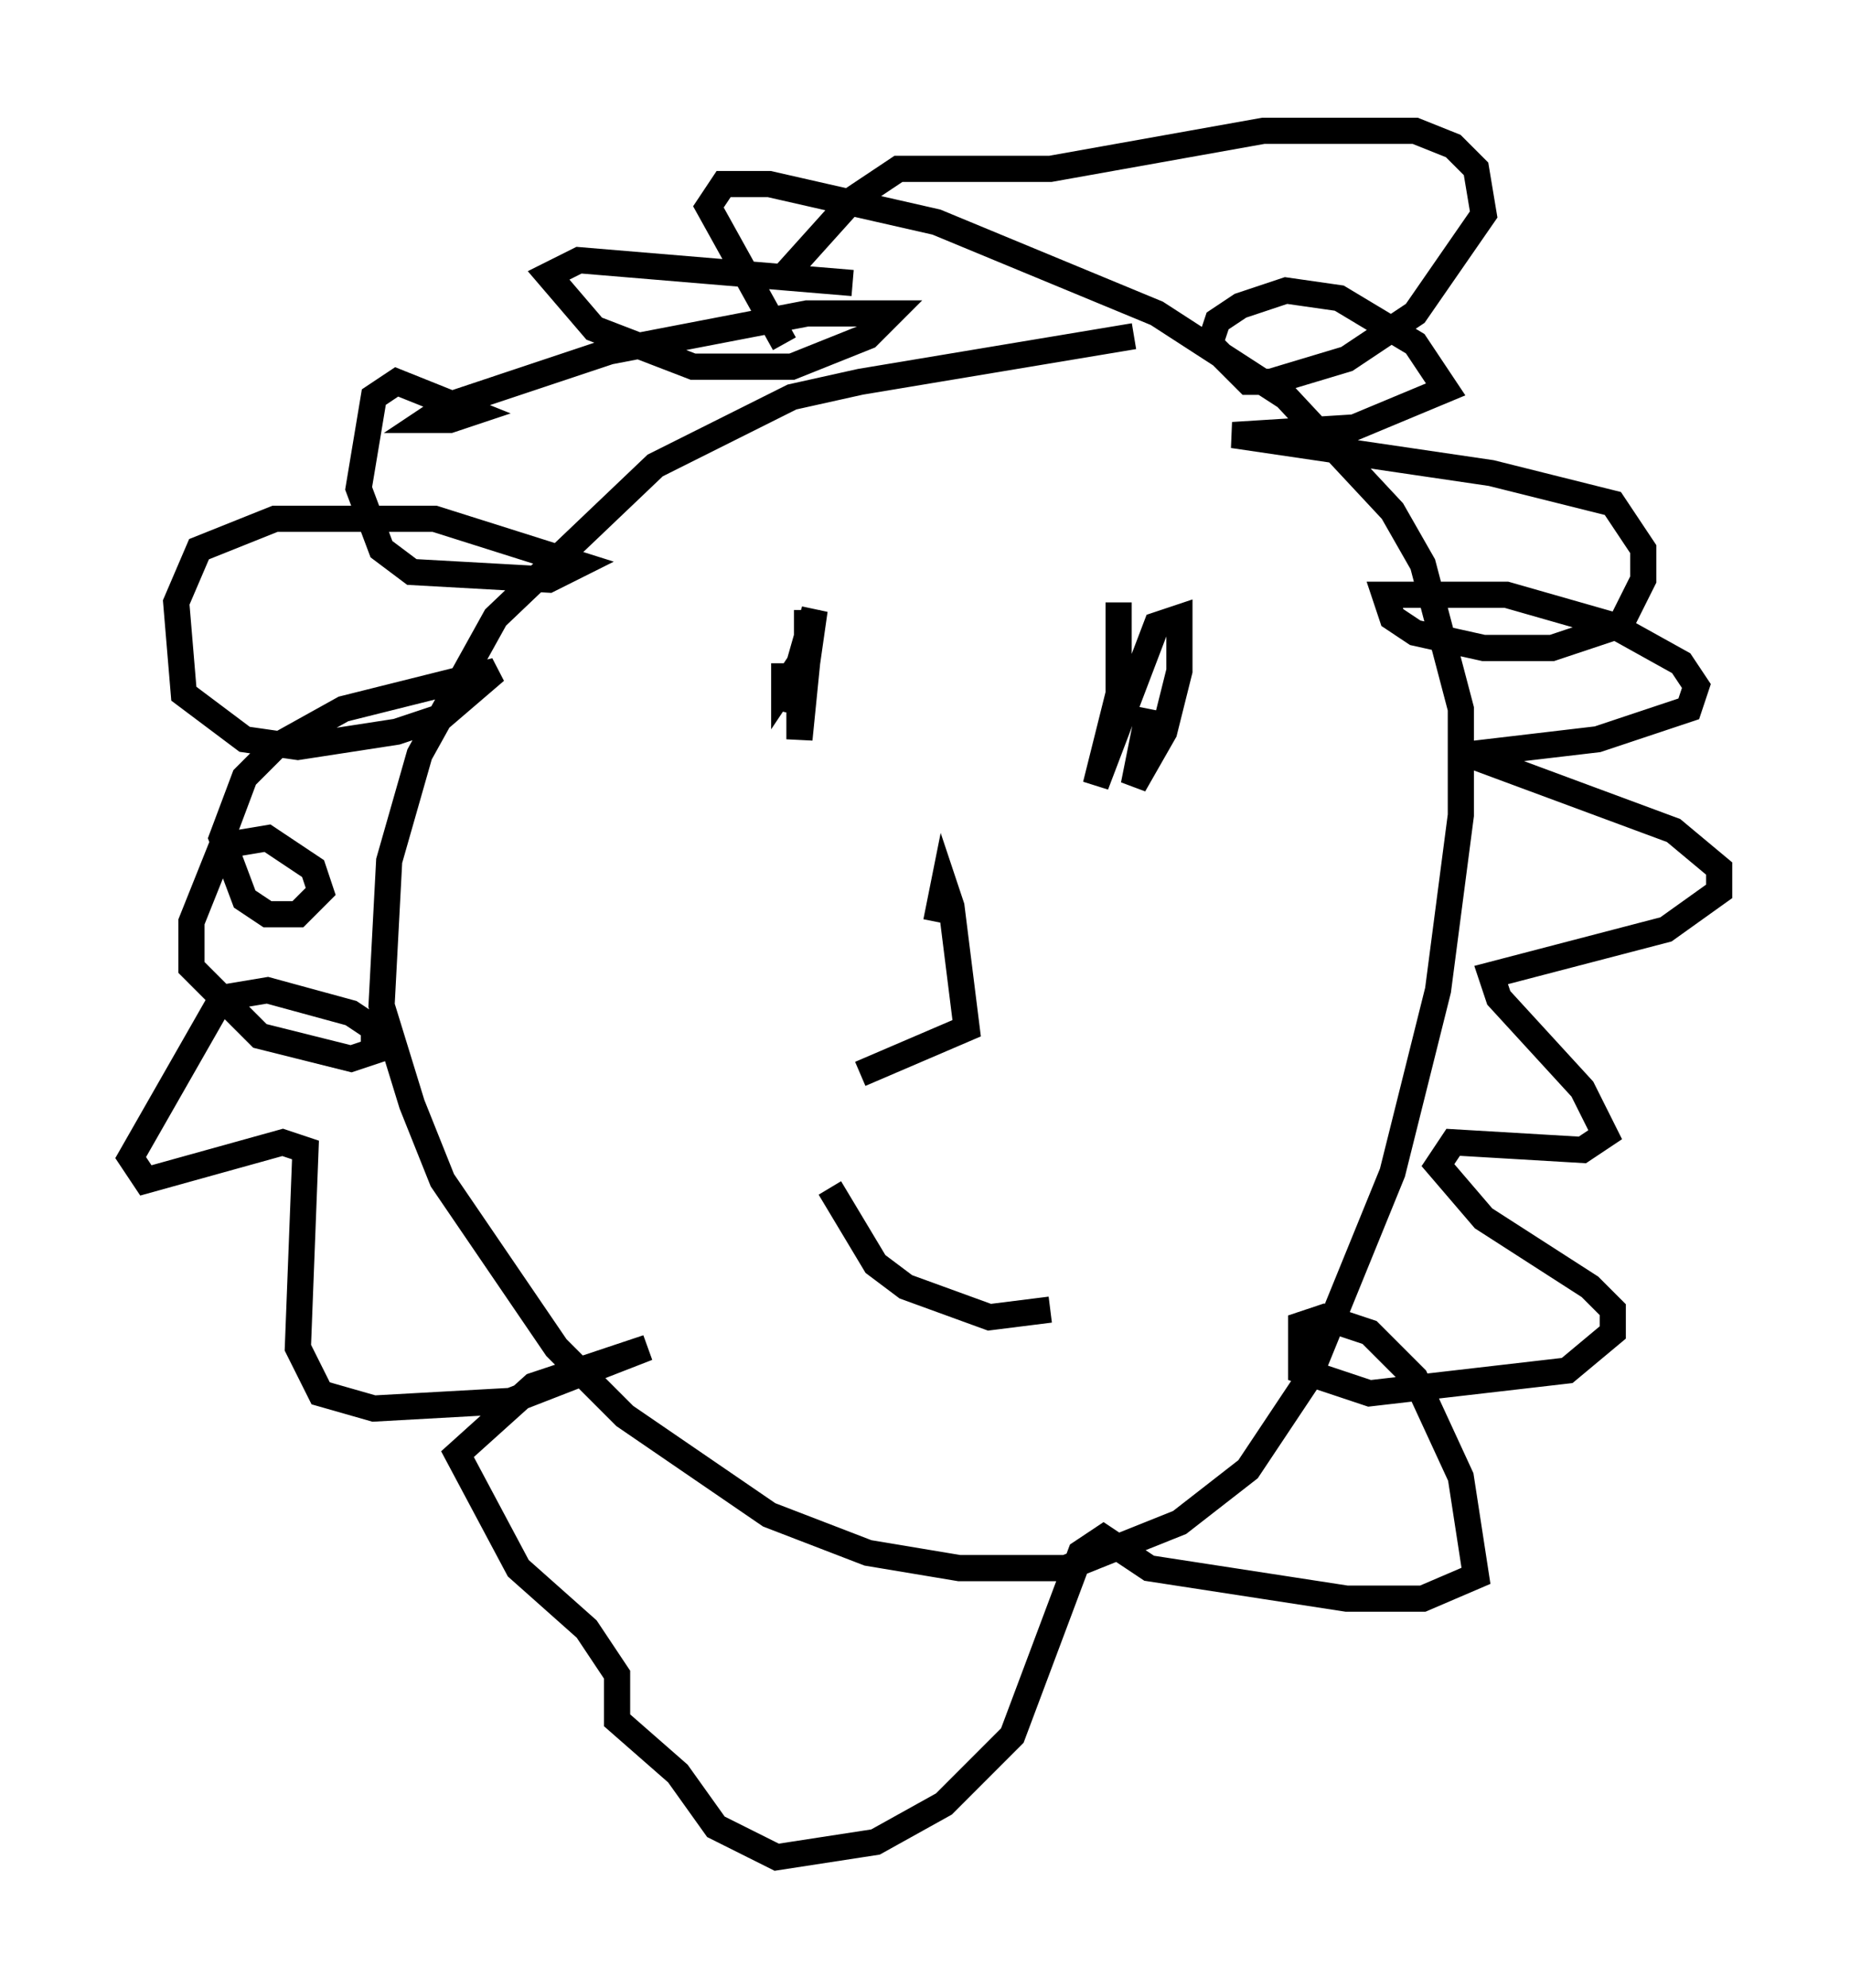<?xml version="1.0" encoding="utf-8" ?>
<svg baseProfile="full" height="75.944" version="1.1" width="70.715" xmlns="http://www.w3.org/2000/svg" xmlns:ev="http://www.w3.org/2001/xml-events" xmlns:xlink="http://www.w3.org/1999/xlink"><defs /><rect fill="white" height="75.944" width="70.715" x="0" y="0" /><path d="M45.961, 13.134 m-2.615, -0.291 l-10.458, 1.743 -2.615, 0.581 l-5.229, 2.615 -6.101, 5.81 l-2.905, 5.229 -1.162, 4.067 l-0.291, 5.52 1.162, 3.777 l1.162, 2.905 4.358, 6.391 l2.615, 2.615 5.52, 3.777 l3.777, 1.453 3.486, 0.581 l4.067, 0.0 4.358, -1.743 l2.615, -2.034 2.324, -3.486 l3.196, -7.844 1.743, -6.972 l0.872, -6.682 0.0, -4.067 l-1.453, -5.52 -1.162, -2.034 l-4.067, -4.358 -4.939, -3.196 l-8.425, -3.486 -6.391, -1.453 l-1.743, 0.0 -0.581, 0.872 l2.905, 5.229 m0.0, -2.615 l2.615, -2.905 1.743, -1.162 l5.81, 0.0 8.134, -1.453 l5.81, 0.0 1.453, 0.581 l0.872, 0.872 0.291, 1.743 l-2.615, 3.777 -2.615, 1.743 l-2.905, 0.872 -0.872, 0.0 l-1.453, -1.453 0.291, -0.872 l0.872, -0.581 1.743, -0.581 l2.034, 0.291 2.905, 1.743 l1.162, 1.743 -3.486, 1.453 l-4.648, 0.291 9.877, 1.453 l4.648, 1.162 1.162, 1.743 l0.0, 1.162 -0.872, 1.743 l-2.615, 0.872 -2.615, 0.0 l-2.615, -0.581 -0.872, -0.581 l-0.291, -0.872 4.648, 0.0 l4.067, 1.162 2.615, 1.453 l0.581, 0.872 -0.291, 0.872 l-3.486, 1.162 -4.939, 0.581 l7.844, 2.905 1.743, 1.453 l0.0, 0.872 -2.034, 1.453 l-6.682, 1.743 0.291, 0.872 l3.196, 3.486 0.872, 1.743 l-0.872, 0.581 -4.939, -0.291 l-0.581, 0.872 1.743, 2.034 l4.067, 2.615 0.872, 0.872 l0.0, 0.872 -1.743, 1.453 l-7.553, 0.872 -2.615, -0.872 l0.0, -1.743 0.872, -0.291 l1.743, 0.581 1.743, 1.743 l1.743, 3.777 0.581, 3.777 l-2.034, 0.872 -2.905, 0.0 l-7.553, -1.162 -1.743, -1.162 l-0.872, 0.581 -2.615, 6.972 l-2.615, 2.615 -2.615, 1.453 l-3.777, 0.581 -2.324, -1.162 l-1.453, -2.034 -2.324, -2.034 l0.0, -1.743 -1.162, -1.743 l-2.615, -2.324 -2.324, -4.358 l2.905, -2.615 4.358, -1.453 l-5.229, 2.034 -5.229, 0.291 l-2.034, -0.581 -0.872, -1.743 l0.291, -7.553 -0.872, -0.291 l-5.229, 1.453 -0.581, -0.872 l3.486, -6.101 1.743, -0.291 l3.196, 0.872 0.872, 0.581 l0.0, 0.872 -0.872, 0.291 l-3.486, -0.872 -2.615, -2.615 l0.0, -1.743 1.162, -2.905 l1.743, -0.291 1.743, 1.162 l0.291, 0.872 -0.872, 0.872 l-1.162, 0.0 -0.872, -0.581 l-0.872, -2.324 0.872, -2.324 l1.162, -1.162 2.615, -1.453 l5.81, -1.453 -2.034, 1.743 l-1.743, 0.581 -3.777, 0.581 l-2.034, -0.291 -2.324, -1.743 l-0.291, -3.486 0.872, -2.034 l2.905, -1.162 6.101, 0.0 l5.52, 1.743 -1.162, 0.581 l-5.229, -0.291 -1.162, -0.872 l-0.872, -2.324 0.581, -3.486 l0.872, -0.581 2.905, 1.162 l-0.872, 0.291 -0.872, 0.0 l0.872, -0.581 6.101, -2.034 l7.553, -1.453 3.196, 0.0 l-0.872, 0.872 -2.905, 1.162 l-3.777, 0.0 -3.777, -1.453 l-1.743, -2.034 1.162, -0.581 l10.458, 0.872 m-1.743, 12.492 l0.0, 2.034 0.291, -2.034 l-0.581, 2.034 -0.581, 0.872 l0.0, -0.872 0.0, 1.743 l0.872, -1.743 -0.291, 2.905 l0.0, -1.743 m12.201, -3.486 l0.0, 3.486 -0.872, 3.486 l2.324, -6.101 0.872, -0.291 l0.0, 2.034 -0.581, 2.324 l-1.162, 2.034 0.581, -2.905 m-8.134, 8.134 l0.291, -1.453 0.291, 0.872 l0.581, 4.648 -4.067, 1.743 m-1.162, 4.358 l1.743, 2.905 1.162, 0.872 l3.196, 1.162 2.324, -0.291 " fill="none" stroke="black" stroke-width="1" /></svg>